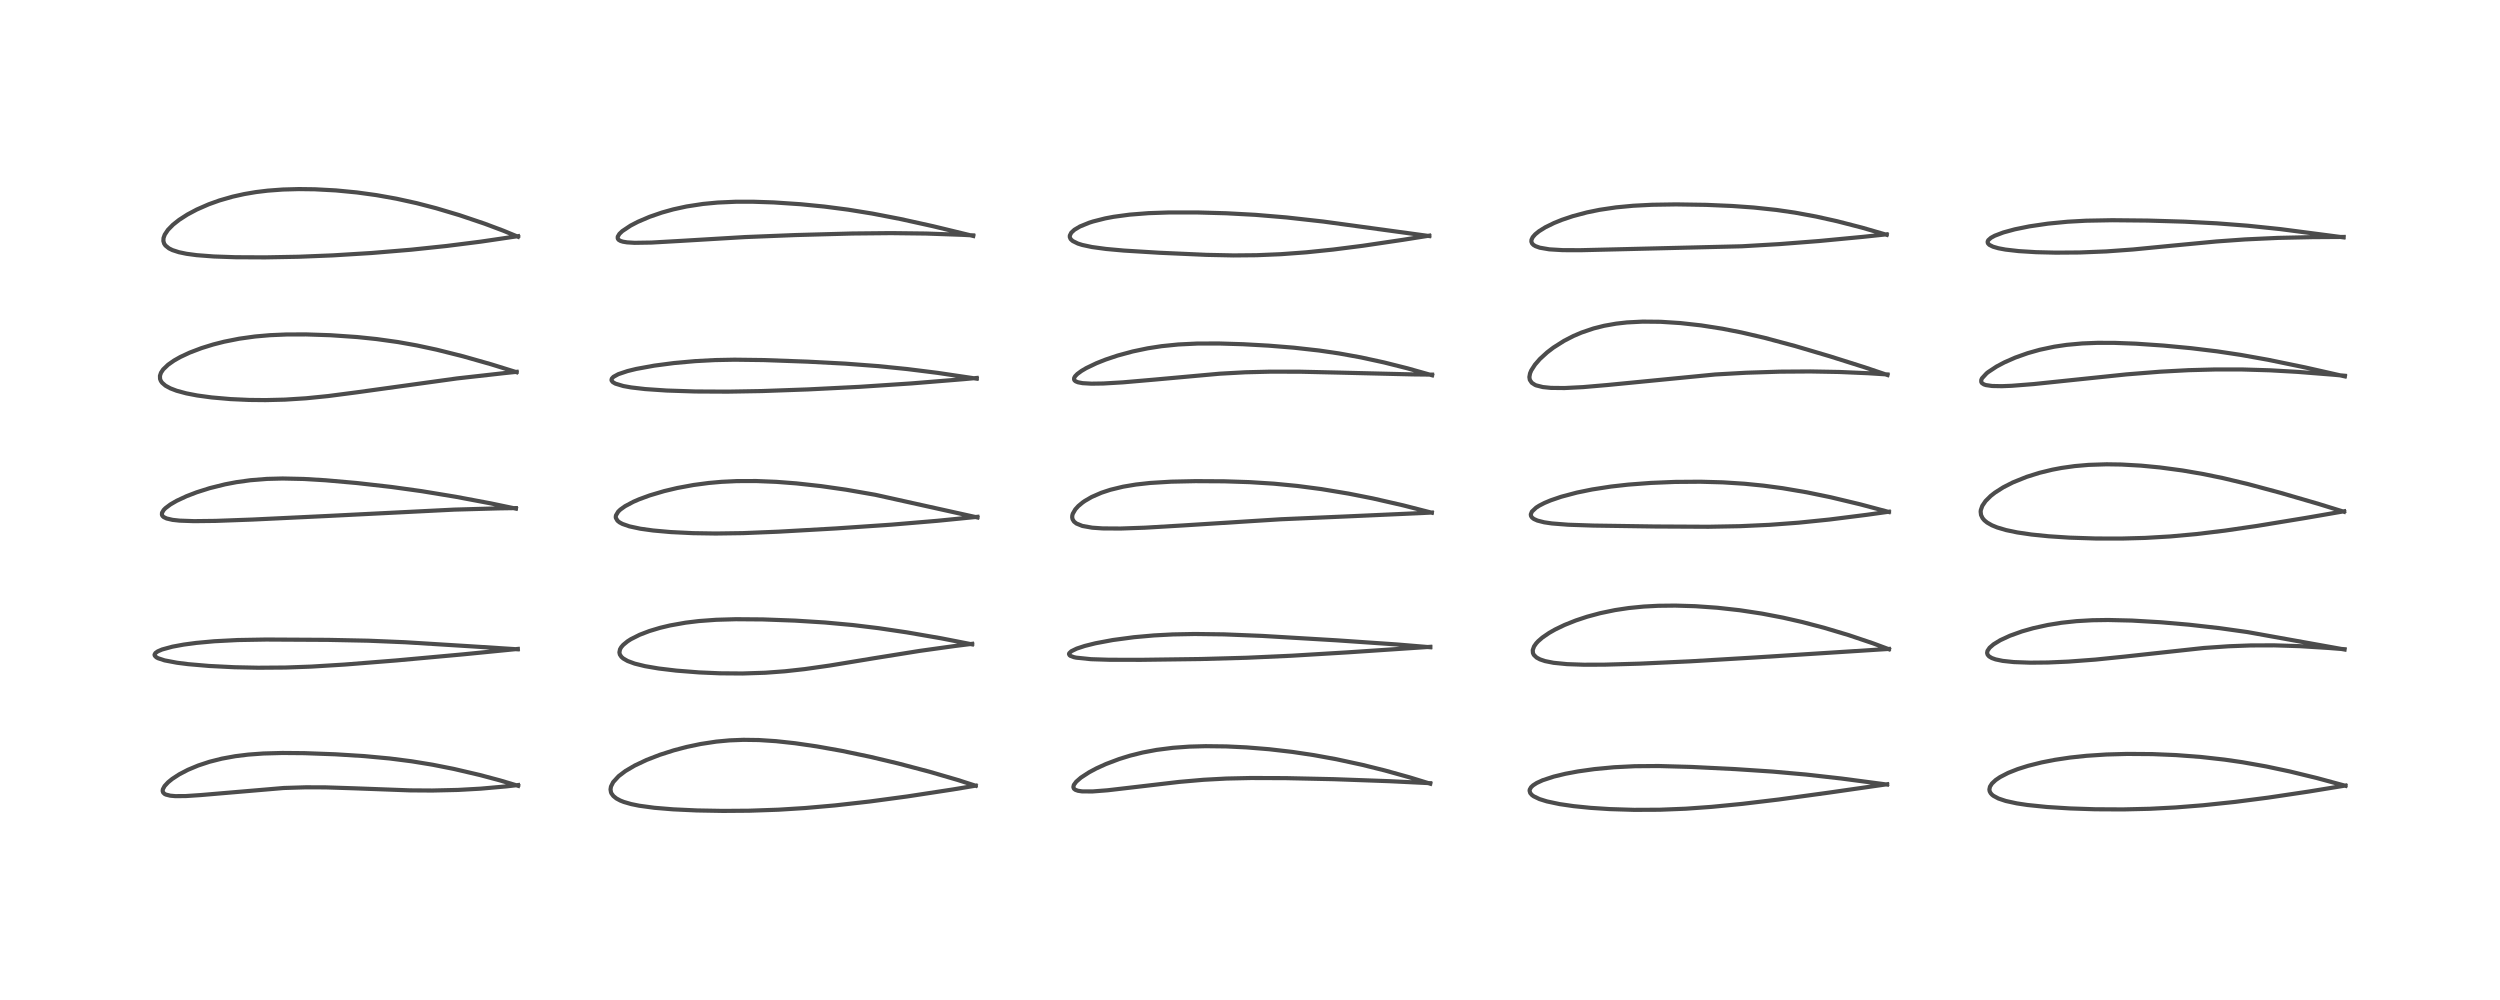 <?xml version="1.0" encoding="utf-8" standalone="no"?>
<!DOCTYPE svg PUBLIC "-//W3C//DTD SVG 1.1//EN"
  "http://www.w3.org/Graphics/SVG/1.1/DTD/svg11.dtd">
<!-- Created with matplotlib (https://matplotlib.org/) -->
<svg height="288pt" version="1.1" viewBox="0 0 720 288" width="720pt" xmlns="http://www.w3.org/2000/svg" xmlns:xlink="http://www.w3.org/1999/xlink">
 <defs>
  <style type="text/css">*{stroke-linecap:butt;stroke-linejoin:round;}</style>
 </defs>
 <g id="figure_1">
  <g id="patch_1">
   <path d="M 0 288 
L 720 288 
L 720 0 
L 0 0 
z
" style="fill:#ffffff;"/>
  </g>
  <g id="axes_1">
   <g id="line2d_1">
    <path clip-path="url(#p32e12bb280)" d="M 149.225 226.315 
L 144.039 224.766 
L 138.213 223.206 
L 130.683 221.445 
L 124.571 220.236 
L 118.547 219.251 
L 112.254 218.443 
L 104.842 217.752 
L 96.583 217.237 
L 87.662 216.91 
L 81.328 216.855 
L 75.844 217.006 
L 71.503 217.323 
L 67.787 217.78 
L 63.891 218.491 
L 60.338 219.388 
L 57.076 220.467 
L 54.122 221.704 
L 51.603 223.02 
L 49.595 224.33 
L 48.399 225.305 
L 47.396 226.391 
L 46.903 227.311 
L 46.843 227.796 
L 46.987 228.243 
L 47.408 228.649 
L 47.764 228.833 
L 49.028 229.155 
L 50.501 229.286 
L 53.526 229.263 
L 57.794 228.98 
L 81.733 226.939 
L 88.096 226.741 
L 93.754 226.762 
L 101.907 227.028 
L 118.1 227.626 
L 124.489 227.671 
L 131.908 227.499 
L 138.42 227.134 
L 145.743 226.486 
L 149.205 226.091 
L 149.205 226.091 
" style="fill:none;stroke:#000000;stroke-linecap:square;stroke-opacity:0.7;stroke-width:1.2;"/>
   </g>
   <g id="line2d_2">
    <path clip-path="url(#p32e12bb280)" d="M 149.108 187 
L 135.349 186.12 
L 116.616 184.961 
L 106.059 184.522 
L 94.467 184.283 
L 76.651 184.186 
L 68.458 184.331 
L 61.71 184.681 
L 56.462 185.164 
L 52.898 185.643 
L 49.649 186.243 
L 46.69 187.052 
L 45.449 187.584 
L 44.769 188.065 
L 44.509 188.541 
L 44.563 188.83 
L 45.017 189.295 
L 45.51 189.566 
L 47.399 190.19 
L 50.969 190.868 
L 54.176 191.275 
L 60.269 191.799 
L 67.49 192.161 
L 74.348 192.306 
L 82.186 192.249 
L 89.668 191.979 
L 99.303 191.387 
L 114.178 190.201 
L 133.338 188.455 
L 149.129 186.893 
L 149.129 186.893 
" style="fill:none;stroke:#000000;stroke-linecap:square;stroke-opacity:0.7;stroke-width:1.2;"/>
   </g>
   <g id="line2d_3">
    <path clip-path="url(#p32e12bb280)" d="M 148.582 146.487 
L 141.401 144.984 
L 131.298 143.08 
L 121.365 141.443 
L 112.738 140.246 
L 102.776 139.113 
L 93.753 138.316 
L 87.529 137.943 
L 81.409 137.807 
L 76.89 137.924 
L 72.139 138.302 
L 68.098 138.862 
L 64.826 139.486 
L 60.411 140.585 
L 56.626 141.786 
L 53.713 142.908 
L 50.897 144.225 
L 49.053 145.294 
L 47.644 146.357 
L 47.14 146.872 
L 46.653 147.696 
L 46.636 148.268 
L 46.807 148.602 
L 47.138 148.912 
L 47.99 149.325 
L 49.7 149.722 
L 51.729 149.943 
L 55.901 150.091 
L 62.116 150.017 
L 72.801 149.627 
L 94.347 148.598 
L 130.866 146.766 
L 143.596 146.41 
L 148.57 146.331 
L 148.57 146.331 
" style="fill:none;stroke:#000000;stroke-linecap:square;stroke-opacity:0.7;stroke-width:1.2;"/>
   </g>
   <g id="line2d_4">
    <path clip-path="url(#p32e12bb280)" d="M 148.752 107.187 
L 141.516 104.936 
L 133.34 102.611 
L 125.764 100.711 
L 119.982 99.471 
L 114.6 98.511 
L 108.487 97.654 
L 102.88 97.071 
L 95.219 96.544 
L 88.14 96.311 
L 82.446 96.331 
L 77.726 96.535 
L 73.461 96.908 
L 68.906 97.543 
L 64.557 98.408 
L 61.408 99.21 
L 58.043 100.253 
L 54.636 101.549 
L 51.904 102.827 
L 50.125 103.835 
L 48.413 105.033 
L 46.994 106.397 
L 46.362 107.348 
L 46.07 108.218 
L 46.098 109.12 
L 46.33 109.715 
L 46.687 110.226 
L 47.661 111.074 
L 49.034 111.832 
L 50.872 112.537 
L 53.656 113.29 
L 56.815 113.899 
L 60.95 114.462 
L 66.393 114.938 
L 71.716 115.18 
L 76.47 115.229 
L 82.06 115.092 
L 88.159 114.704 
L 94.504 114.065 
L 102.747 112.988 
L 131.634 108.985 
L 145.204 107.461 
L 148.791 107.086 
L 148.791 107.086 
" style="fill:none;stroke:#000000;stroke-linecap:square;stroke-opacity:0.7;stroke-width:1.2;"/>
   </g>
   <g id="line2d_5">
    <path clip-path="url(#p32e12bb280)" d="M 149.191 68.185 
L 144.971 66.444 
L 139.534 64.404 
L 132.369 61.984 
L 125.637 59.976 
L 120.074 58.528 
L 114.157 57.222 
L 108.436 56.201 
L 102.815 55.427 
L 96.733 54.839 
L 90.663 54.514 
L 86.086 54.455 
L 81.447 54.583 
L 77.099 54.907 
L 73.676 55.324 
L 70.341 55.891 
L 66.995 56.638 
L 63.208 57.727 
L 60.102 58.841 
L 56.681 60.34 
L 53.967 61.786 
L 51.58 63.325 
L 49.832 64.707 
L 48.376 66.189 
L 47.445 67.58 
L 47.098 68.542 
L 47.052 69.411 
L 47.28 70.168 
L 47.649 70.713 
L 48.667 71.536 
L 49.672 72.033 
L 51.517 72.632 
L 53.715 73.091 
L 56.66 73.487 
L 61.571 73.864 
L 67.796 74.079 
L 76.344 74.123 
L 86.087 73.941 
L 95.883 73.546 
L 107.018 72.862 
L 118.407 71.914 
L 128.59 70.842 
L 138.421 69.598 
L 149.192 68.01 
L 149.192 68.01 
" style="fill:none;stroke:#000000;stroke-linecap:square;stroke-opacity:0.7;stroke-width:1.2;"/>
   </g>
   <g id="line2d_6">
    <path clip-path="url(#p32e12bb280)" d="M 280.987 226.29 
L 275.791 224.619 
L 267.709 222.262 
L 258.588 219.856 
L 250.612 217.96 
L 242.367 216.234 
L 235.184 214.955 
L 228.972 214.052 
L 223.494 213.456 
L 218.565 213.134 
L 214.1 213.069 
L 210.076 213.229 
L 206.283 213.585 
L 201.773 214.272 
L 197.747 215.121 
L 194.041 216.1 
L 190.033 217.384 
L 186.233 218.856 
L 182.818 220.47 
L 180.136 222.047 
L 178.159 223.545 
L 176.6 225.249 
L 175.964 226.514 
L 175.829 227.357 
L 175.969 228.19 
L 176.102 228.5 
L 176.643 229.246 
L 177.516 229.952 
L 178.629 230.551 
L 179.669 230.965 
L 181.777 231.576 
L 184.116 232.052 
L 188.493 232.645 
L 193.863 233.09 
L 200.682 233.407 
L 208.234 233.543 
L 215.789 233.485 
L 224.199 233.192 
L 231.897 232.711 
L 240.491 231.956 
L 250.44 230.837 
L 261.259 229.38 
L 274.42 227.364 
L 281.001 226.267 
L 281.001 226.267 
" style="fill:none;stroke:#000000;stroke-linecap:square;stroke-opacity:0.7;stroke-width:1.2;"/>
   </g>
   <g id="line2d_7">
    <path clip-path="url(#p32e12bb280)" d="M 279.962 185.575 
L 271.064 183.833 
L 261.09 182.107 
L 253.029 180.913 
L 245.651 180.017 
L 237.603 179.278 
L 228.963 178.735 
L 219.683 178.392 
L 211.941 178.332 
L 206.241 178.499 
L 201.281 178.864 
L 197.456 179.329 
L 192.976 180.127 
L 190.109 180.812 
L 187.005 181.746 
L 184.228 182.811 
L 181.691 184.087 
L 180.722 184.708 
L 179.488 185.722 
L 178.933 186.363 
L 178.569 186.99 
L 178.385 187.885 
L 178.53 188.521 
L 178.972 189.18 
L 179.509 189.653 
L 180.745 190.364 
L 182.788 191.119 
L 185.783 191.857 
L 189.663 192.522 
L 194.76 193.135 
L 201.323 193.653 
L 207.321 193.912 
L 213.82 193.965 
L 220.4 193.749 
L 226.095 193.327 
L 231.749 192.702 
L 238.93 191.68 
L 251.734 189.566 
L 264.919 187.45 
L 275.117 186.031 
L 279.978 185.425 
L 279.978 185.425 
" style="fill:none;stroke:#000000;stroke-linecap:square;stroke-opacity:0.7;stroke-width:1.2;"/>
   </g>
   <g id="line2d_8">
    <path clip-path="url(#p32e12bb280)" d="M 281.502 149.029 
L 252.098 142.504 
L 243.633 141.028 
L 236.479 140.003 
L 229.347 139.214 
L 223.557 138.771 
L 217.809 138.539 
L 212.22 138.555 
L 207.818 138.766 
L 204.118 139.095 
L 199.743 139.676 
L 195.06 140.542 
L 191.308 141.433 
L 187.119 142.674 
L 184.023 143.812 
L 182.39 144.522 
L 180.001 145.797 
L 178.65 146.766 
L 178.043 147.352 
L 177.396 148.435 
L 177.336 148.902 
L 177.37 149.159 
L 177.829 149.957 
L 178.421 150.438 
L 179.283 150.901 
L 181.257 151.588 
L 184.43 152.272 
L 188.073 152.779 
L 193.162 153.235 
L 199.569 153.549 
L 206.121 153.652 
L 214.003 153.539 
L 224.208 153.123 
L 240.794 152.186 
L 256.781 151.099 
L 269.928 149.993 
L 281.493 148.845 
L 281.493 148.845 
" style="fill:none;stroke:#000000;stroke-linecap:square;stroke-opacity:0.7;stroke-width:1.2;"/>
   </g>
   <g id="line2d_9">
    <path clip-path="url(#p32e12bb280)" d="M 281.299 109.058 
L 270.013 107.383 
L 261.254 106.285 
L 252.81 105.433 
L 243.423 104.726 
L 232.613 104.158 
L 219.922 103.699 
L 211.538 103.591 
L 205.872 103.703 
L 200.255 104.002 
L 194.134 104.553 
L 188.422 105.304 
L 183.225 106.256 
L 180.725 106.869 
L 178.068 107.764 
L 176.681 108.524 
L 176.222 109.007 
L 176.107 109.415 
L 176.155 109.629 
L 176.508 110.062 
L 177.238 110.486 
L 179.506 111.174 
L 181.768 111.581 
L 185.812 112.052 
L 192.003 112.474 
L 200.243 112.744 
L 209.544 112.795 
L 219.438 112.624 
L 232.72 112.149 
L 247.585 111.405 
L 262.449 110.426 
L 277.634 109.19 
L 281.295 108.854 
L 281.295 108.854 
" style="fill:none;stroke:#000000;stroke-linecap:square;stroke-opacity:0.7;stroke-width:1.2;"/>
   </g>
   <g id="line2d_10">
    <path clip-path="url(#p32e12bb280)" d="M 280.303 67.959 
L 268.716 65.149 
L 259.326 63.075 
L 251.288 61.52 
L 244.232 60.376 
L 237.49 59.5 
L 230.594 58.817 
L 222.823 58.296 
L 216.815 58.096 
L 211.897 58.103 
L 206.689 58.333 
L 202.446 58.736 
L 197.73 59.462 
L 193.884 60.304 
L 190.638 61.212 
L 187.102 62.432 
L 183.727 63.872 
L 181.61 64.971 
L 179.219 66.563 
L 178.377 67.369 
L 177.897 68.189 
L 177.919 68.734 
L 178.199 69.096 
L 178.726 69.395 
L 179.424 69.61 
L 180.598 69.802 
L 182.775 69.934 
L 187.607 69.857 
L 196.051 69.378 
L 214.518 68.277 
L 229.055 67.697 
L 245.427 67.249 
L 256.612 67.138 
L 266.727 67.26 
L 277.126 67.627 
L 280.262 67.789 
L 280.262 67.789 
" style="fill:none;stroke:#000000;stroke-linecap:square;stroke-opacity:0.7;stroke-width:1.2;"/>
   </g>
   <g id="line2d_11">
    <path clip-path="url(#p32e12bb280)" d="M 411.91 225.708 
L 405.967 223.877 
L 398.827 221.889 
L 392.367 220.283 
L 384.888 218.662 
L 378.354 217.471 
L 372.2 216.551 
L 365.485 215.774 
L 359.002 215.247 
L 353.176 214.967 
L 347.239 214.896 
L 342.549 215.025 
L 337.82 215.365 
L 333.097 215.967 
L 329.069 216.728 
L 325.501 217.618 
L 322.377 218.581 
L 318.501 220.046 
L 315.76 221.298 
L 313.682 222.408 
L 311.295 223.961 
L 309.951 225.131 
L 309.266 226.068 
L 309.123 226.708 
L 309.308 227.158 
L 309.703 227.468 
L 310.469 227.743 
L 311.629 227.917 
L 314.626 227.937 
L 318.983 227.601 
L 327.22 226.64 
L 339.607 225.188 
L 346.652 224.574 
L 353.214 224.222 
L 360.263 224.065 
L 370.324 224.103 
L 384.142 224.405 
L 400.076 224.979 
L 411.897 225.553 
L 411.897 225.553 
" style="fill:none;stroke:#000000;stroke-linecap:square;stroke-opacity:0.7;stroke-width:1.2;"/>
   </g>
   <g id="line2d_12">
    <path clip-path="url(#p32e12bb280)" d="M 411.928 186.404 
L 402.174 185.593 
L 384.924 184.411 
L 363.485 183.139 
L 352.494 182.698 
L 344.113 182.589 
L 337.782 182.713 
L 332.326 183.002 
L 326.592 183.513 
L 320.473 184.329 
L 315.5 185.262 
L 312.394 186.038 
L 310.095 186.798 
L 308.545 187.553 
L 307.937 188.135 
L 307.877 188.354 
L 308.019 188.687 
L 308.3 188.9 
L 309.271 189.259 
L 309.966 189.41 
L 314.233 189.847 
L 319.447 190.012 
L 328.596 190.03 
L 345.852 189.799 
L 359.064 189.432 
L 371.965 188.848 
L 388.163 187.874 
L 411.929 186.285 
L 411.929 186.285 
" style="fill:none;stroke:#000000;stroke-linecap:square;stroke-opacity:0.7;stroke-width:1.2;"/>
   </g>
   <g id="line2d_13">
    <path clip-path="url(#p32e12bb280)" d="M 412.351 147.658 
L 404.089 145.537 
L 395.325 143.534 
L 388.424 142.167 
L 380.529 140.855 
L 373.609 139.949 
L 366.884 139.297 
L 359.889 138.855 
L 352.589 138.617 
L 344.307 138.569 
L 337.291 138.722 
L 331.238 139.09 
L 327.128 139.547 
L 323.459 140.164 
L 319.777 141.059 
L 317.196 141.911 
L 314.394 143.136 
L 312.429 144.274 
L 311.773 144.732 
L 310.568 145.734 
L 309.692 146.696 
L 308.968 147.95 
L 308.825 148.459 
L 308.789 148.979 
L 308.901 149.539 
L 309.313 150.212 
L 309.999 150.768 
L 311.73 151.473 
L 314.57 151.976 
L 317.569 152.183 
L 322.717 152.217 
L 329.784 151.972 
L 340.775 151.322 
L 368.859 149.549 
L 387.554 148.741 
L 409.601 147.752 
L 412.359 147.608 
L 412.359 147.608 
" style="fill:none;stroke:#000000;stroke-linecap:square;stroke-opacity:0.7;stroke-width:1.2;"/>
   </g>
   <g id="line2d_14">
    <path clip-path="url(#p32e12bb280)" d="M 412.45 108.083 
L 405.336 106.074 
L 398.647 104.391 
L 391.955 102.933 
L 385.579 101.779 
L 379.862 100.944 
L 372.598 100.131 
L 365.343 99.545 
L 358.014 99.136 
L 351.046 98.924 
L 344.807 98.943 
L 339.341 99.208 
L 334.549 99.695 
L 330.53 100.317 
L 326.226 101.218 
L 321.845 102.408 
L 318.421 103.557 
L 315.76 104.615 
L 312.836 106.019 
L 311.484 106.815 
L 310.273 107.703 
L 309.63 108.367 
L 309.361 108.853 
L 309.335 109.281 
L 309.482 109.564 
L 309.798 109.823 
L 310.461 110.097 
L 311.788 110.351 
L 314.335 110.498 
L 317.768 110.446 
L 323.407 110.115 
L 332.753 109.302 
L 351.28 107.624 
L 358.676 107.215 
L 365.987 107.035 
L 374.543 107.054 
L 386.044 107.319 
L 406.918 107.829 
L 412.423 107.89 
L 412.423 107.89 
" style="fill:none;stroke:#000000;stroke-linecap:square;stroke-opacity:0.7;stroke-width:1.2;"/>
   </g>
   <g id="line2d_15">
    <path clip-path="url(#p32e12bb280)" d="M 411.632 67.982 
L 381.11 63.807 
L 370.479 62.619 
L 361.551 61.873 
L 353.178 61.42 
L 344.769 61.187 
L 336.77 61.185 
L 330.783 61.389 
L 325.328 61.816 
L 320.74 62.435 
L 318.32 62.893 
L 314.824 63.777 
L 313.702 64.135 
L 311.012 65.233 
L 309.43 66.175 
L 308.526 67.011 
L 308.11 67.838 
L 308.102 68.268 
L 308.306 68.775 
L 308.462 68.98 
L 308.978 69.429 
L 310.434 70.148 
L 311.702 70.549 
L 314.489 71.146 
L 318.547 71.699 
L 323.642 72.161 
L 333.877 72.792 
L 347.509 73.4 
L 355.266 73.561 
L 361.898 73.499 
L 368.885 73.207 
L 376.22 72.666 
L 383.921 71.875 
L 392.469 70.785 
L 404.057 69.065 
L 411.628 67.864 
L 411.628 67.864 
" style="fill:none;stroke:#000000;stroke-linecap:square;stroke-opacity:0.7;stroke-width:1.2;"/>
   </g>
   <g id="line2d_16">
    <path clip-path="url(#p32e12bb280)" d="M 543.481 225.954 
L 530.324 224.214 
L 520.143 223.068 
L 510.49 222.214 
L 499.683 221.499 
L 487.176 220.88 
L 477.667 220.614 
L 470.84 220.667 
L 464.842 220.966 
L 459.203 221.5 
L 454.462 222.168 
L 450.851 222.844 
L 447.473 223.662 
L 444.293 224.708 
L 442.594 225.49 
L 441.536 226.17 
L 440.963 226.706 
L 440.571 227.384 
L 440.517 227.714 
L 440.704 228.392 
L 441.198 228.964 
L 441.697 229.331 
L 443.37 230.135 
L 445.502 230.803 
L 449.178 231.583 
L 453.222 232.171 
L 458.098 232.663 
L 463.58 233.019 
L 470.663 233.238 
L 478.016 233.203 
L 485.501 232.906 
L 492.902 232.379 
L 501.789 231.512 
L 512.278 230.256 
L 526.602 228.289 
L 543.495 225.862 
L 543.495 225.862 
" style="fill:none;stroke:#000000;stroke-linecap:square;stroke-opacity:0.7;stroke-width:1.2;"/>
   </g>
   <g id="line2d_17">
    <path clip-path="url(#p32e12bb280)" d="M 544.02 186.985 
L 539.431 185.278 
L 532.435 182.921 
L 525.372 180.807 
L 519.03 179.14 
L 513.489 177.878 
L 507.471 176.723 
L 501.054 175.748 
L 494.567 175.029 
L 488.27 174.585 
L 482.467 174.411 
L 477.579 174.466 
L 473.408 174.685 
L 469.059 175.116 
L 465.12 175.709 
L 460.875 176.591 
L 457.122 177.603 
L 453.842 178.689 
L 450.616 179.978 
L 447.885 181.292 
L 446.163 182.271 
L 444.201 183.616 
L 442.953 184.705 
L 442.423 185.283 
L 441.81 186.161 
L 441.429 187.229 
L 441.49 188.076 
L 441.755 188.621 
L 442.518 189.36 
L 443.51 189.899 
L 444.991 190.401 
L 447.436 190.888 
L 451.31 191.27 
L 456.162 191.44 
L 462.058 191.423 
L 472.346 191.127 
L 486.71 190.465 
L 505.402 189.355 
L 544.01 186.891 
L 544.01 186.891 
" style="fill:none;stroke:#000000;stroke-linecap:square;stroke-opacity:0.7;stroke-width:1.2;"/>
   </g>
   <g id="line2d_18">
    <path clip-path="url(#p32e12bb280)" d="M 543.988 147.448 
L 535.81 145.263 
L 527.262 143.215 
L 520.369 141.791 
L 513.403 140.603 
L 507.902 139.867 
L 502.425 139.318 
L 496.155 138.915 
L 489.701 138.736 
L 482.412 138.792 
L 475.46 139.078 
L 468.959 139.566 
L 463.969 140.125 
L 458.504 140.97 
L 454.141 141.864 
L 449.64 143.059 
L 446.571 144.109 
L 444.814 144.849 
L 443.3 145.628 
L 442.431 146.179 
L 441.183 147.347 
L 440.864 148.143 
L 440.93 148.602 
L 441.224 149.054 
L 441.752 149.463 
L 442.778 149.927 
L 444.741 150.427 
L 446.93 150.751 
L 451.651 151.121 
L 458.898 151.365 
L 476.579 151.628 
L 492.031 151.707 
L 501.181 151.536 
L 509.701 151.147 
L 517.977 150.532 
L 526.854 149.627 
L 537.596 148.268 
L 544.001 147.372 
L 544.001 147.372 
" style="fill:none;stroke:#000000;stroke-linecap:square;stroke-opacity:0.7;stroke-width:1.2;"/>
   </g>
   <g id="line2d_19">
    <path clip-path="url(#p32e12bb280)" d="M 543.591 108.003 
L 537.075 105.801 
L 527.021 102.622 
L 517.015 99.663 
L 508.185 97.293 
L 501.505 95.737 
L 496.059 94.67 
L 489.926 93.711 
L 483.949 93.042 
L 478.275 92.678 
L 473.114 92.625 
L 468.57 92.858 
L 465.441 93.212 
L 462.002 93.823 
L 458.942 94.596 
L 455.486 95.771 
L 453.141 96.774 
L 450.458 98.156 
L 447.36 100.122 
L 445.567 101.491 
L 443.485 103.395 
L 442.074 105.014 
L 441.006 106.681 
L 440.653 107.525 
L 440.46 108.589 
L 440.584 109.389 
L 441.151 110.238 
L 442.094 110.85 
L 442.433 110.992 
L 444.322 111.472 
L 446.666 111.713 
L 450.569 111.755 
L 455.903 111.489 
L 462.966 110.88 
L 493.981 107.849 
L 502.879 107.349 
L 512.638 107.037 
L 521.37 106.976 
L 529.703 107.128 
L 538.023 107.489 
L 543.586 107.84 
L 543.586 107.84 
" style="fill:none;stroke:#000000;stroke-linecap:square;stroke-opacity:0.7;stroke-width:1.2;"/>
   </g>
   <g id="line2d_20">
    <path clip-path="url(#p32e12bb280)" d="M 543.356 67.622 
L 536.232 65.555 
L 529.117 63.72 
L 523.022 62.361 
L 516.924 61.235 
L 511.669 60.469 
L 505.066 59.764 
L 498.825 59.319 
L 491.369 58.998 
L 482.709 58.865 
L 475.765 58.975 
L 470.373 59.254 
L 465.423 59.723 
L 460.659 60.43 
L 457.049 61.169 
L 452.95 62.26 
L 449.838 63.308 
L 447.583 64.22 
L 445.042 65.466 
L 443.249 66.584 
L 442.139 67.486 
L 441.428 68.3 
L 441.063 69.069 
L 441.033 69.594 
L 441.245 70.125 
L 441.637 70.532 
L 442.221 70.891 
L 443.448 71.334 
L 446.201 71.809 
L 450.08 72.041 
L 455.159 72.058 
L 469.334 71.719 
L 501.675 70.928 
L 512.483 70.3 
L 523.839 69.419 
L 536.494 68.216 
L 543.35 67.485 
L 543.35 67.485 
" style="fill:none;stroke:#000000;stroke-linecap:square;stroke-opacity:0.7;stroke-width:1.2;"/>
   </g>
   <g id="line2d_21">
    <path clip-path="url(#p32e12bb280)" d="M 675.484 226.308 
L 667.301 224.088 
L 659.502 222.188 
L 652.632 220.73 
L 645.762 219.51 
L 640.647 218.768 
L 633.839 218.005 
L 626.714 217.465 
L 619.916 217.182 
L 612.637 217.127 
L 606.598 217.296 
L 600.933 217.668 
L 596.16 218.178 
L 591.824 218.827 
L 587.987 219.578 
L 584.095 220.554 
L 581.098 221.502 
L 578.347 222.593 
L 575.992 223.812 
L 574.736 224.669 
L 573.679 225.666 
L 573.114 226.551 
L 572.939 227.368 
L 573.025 227.885 
L 573.302 228.423 
L 573.705 228.873 
L 574.112 229.199 
L 575.541 229.967 
L 577.669 230.682 
L 580.835 231.373 
L 583.867 231.832 
L 589.502 232.411 
L 596.163 232.828 
L 603.367 233.067 
L 611.43 233.112 
L 619.195 232.929 
L 626.555 232.545 
L 634.442 231.92 
L 643.681 230.948 
L 653.194 229.719 
L 664.945 227.962 
L 675.491 226.235 
L 675.491 226.235 
" style="fill:none;stroke:#000000;stroke-linecap:square;stroke-opacity:0.7;stroke-width:1.2;"/>
   </g>
   <g id="line2d_22">
    <path clip-path="url(#p32e12bb280)" d="M 675.235 187.062 
L 647.254 182.034 
L 639.254 180.909 
L 630.401 179.908 
L 622.367 179.214 
L 613.963 178.72 
L 607.14 178.558 
L 602.593 178.628 
L 598.043 178.889 
L 593.713 179.355 
L 589.762 179.993 
L 585.574 180.919 
L 582.346 181.838 
L 578.872 183.085 
L 576.077 184.379 
L 574.139 185.568 
L 573.002 186.554 
L 572.397 187.454 
L 572.287 188.041 
L 572.426 188.542 
L 572.851 189.039 
L 573.645 189.515 
L 574.724 189.902 
L 576.777 190.335 
L 579.95 190.676 
L 584.739 190.851 
L 589.817 190.799 
L 595.712 190.541 
L 603.487 189.96 
L 611.815 189.109 
L 634.712 186.616 
L 641.866 186.123 
L 648.199 185.885 
L 654.957 185.86 
L 662.304 186.092 
L 670.578 186.607 
L 675.229 186.973 
L 675.229 186.973 
" style="fill:none;stroke:#000000;stroke-linecap:square;stroke-opacity:0.7;stroke-width:1.2;"/>
   </g>
   <g id="line2d_23">
    <path clip-path="url(#p32e12bb280)" d="M 675.063 147.391 
L 667.849 145.156 
L 656.717 141.917 
L 647.484 139.432 
L 640.255 137.703 
L 634.573 136.531 
L 628.539 135.493 
L 622.061 134.625 
L 616.606 134.101 
L 610.977 133.783 
L 606.713 133.718 
L 601.532 133.885 
L 597.523 134.233 
L 593.733 134.766 
L 591.066 135.272 
L 587.381 136.169 
L 583.651 137.342 
L 579.696 138.941 
L 576.921 140.36 
L 574.527 141.888 
L 573.344 142.812 
L 571.846 144.296 
L 570.896 145.697 
L 570.473 146.917 
L 570.424 147.374 
L 570.538 148.31 
L 570.977 149.226 
L 571.506 149.852 
L 572.29 150.496 
L 573.662 151.28 
L 575.209 151.914 
L 577.746 152.665 
L 580.98 153.341 
L 585.055 153.942 
L 589.99 154.445 
L 595.989 154.838 
L 603.633 155.089 
L 611.027 155.103 
L 617.825 154.916 
L 625.102 154.49 
L 632.547 153.813 
L 640.741 152.821 
L 649.986 151.472 
L 664.019 149.165 
L 675.117 147.244 
L 675.117 147.244 
" style="fill:none;stroke:#000000;stroke-linecap:square;stroke-opacity:0.7;stroke-width:1.2;"/>
   </g>
   <g id="line2d_24">
    <path clip-path="url(#p32e12bb280)" d="M 675.313 108.401 
L 663.812 105.802 
L 653.178 103.613 
L 645.29 102.203 
L 638.589 101.196 
L 630.982 100.271 
L 623.07 99.521 
L 615.135 98.979 
L 609.005 98.748 
L 604.069 98.737 
L 599.67 98.911 
L 595.218 99.317 
L 591.643 99.845 
L 587.423 100.74 
L 583.993 101.709 
L 580.421 102.978 
L 577.305 104.347 
L 575.023 105.554 
L 572.569 107.174 
L 572.128 107.53 
L 570.828 108.937 
L 570.605 109.426 
L 570.601 110.004 
L 570.805 110.338 
L 571.39 110.718 
L 571.946 110.904 
L 573.729 111.166 
L 576.508 111.221 
L 579.351 111.109 
L 585.685 110.615 
L 597.882 109.338 
L 612.425 107.822 
L 622.072 107.052 
L 630.303 106.611 
L 638.101 106.401 
L 645.832 106.41 
L 653.742 106.648 
L 661.666 107.097 
L 672.07 107.92 
L 675.334 108.219 
L 675.334 108.219 
" style="fill:none;stroke:#000000;stroke-linecap:square;stroke-opacity:0.7;stroke-width:1.2;"/>
   </g>
   <g id="line2d_25">
    <path clip-path="url(#p32e12bb280)" d="M 674.956 68.364 
L 656.683 65.974 
L 647.334 65.005 
L 638.411 64.317 
L 629.185 63.84 
L 618.515 63.523 
L 608.309 63.422 
L 600.755 63.564 
L 595.476 63.856 
L 589.83 64.403 
L 584.475 65.19 
L 580.276 66.044 
L 576.967 66.947 
L 574.497 67.884 
L 573.395 68.487 
L 572.616 69.183 
L 572.426 69.625 
L 572.517 70.08 
L 572.93 70.516 
L 573.992 71.05 
L 575.534 71.496 
L 577.582 71.88 
L 581.394 72.318 
L 586.365 72.625 
L 592.063 72.763 
L 598.947 72.712 
L 606.577 72.409 
L 614.348 71.847 
L 625.548 70.753 
L 638.327 69.541 
L 646.564 68.952 
L 656.073 68.513 
L 665.937 68.297 
L 674.964 68.234 
L 674.964 68.234 
" style="fill:none;stroke:#000000;stroke-linecap:square;stroke-opacity:0.7;stroke-width:1.2;"/>
   </g>
  </g>
 </g>
 <defs>
  <clipPath id="p32e12bb280">
   <rect height="262.08" width="694.08" x="12.96" y="12.96"/>
  </clipPath>
 </defs>
</svg>
